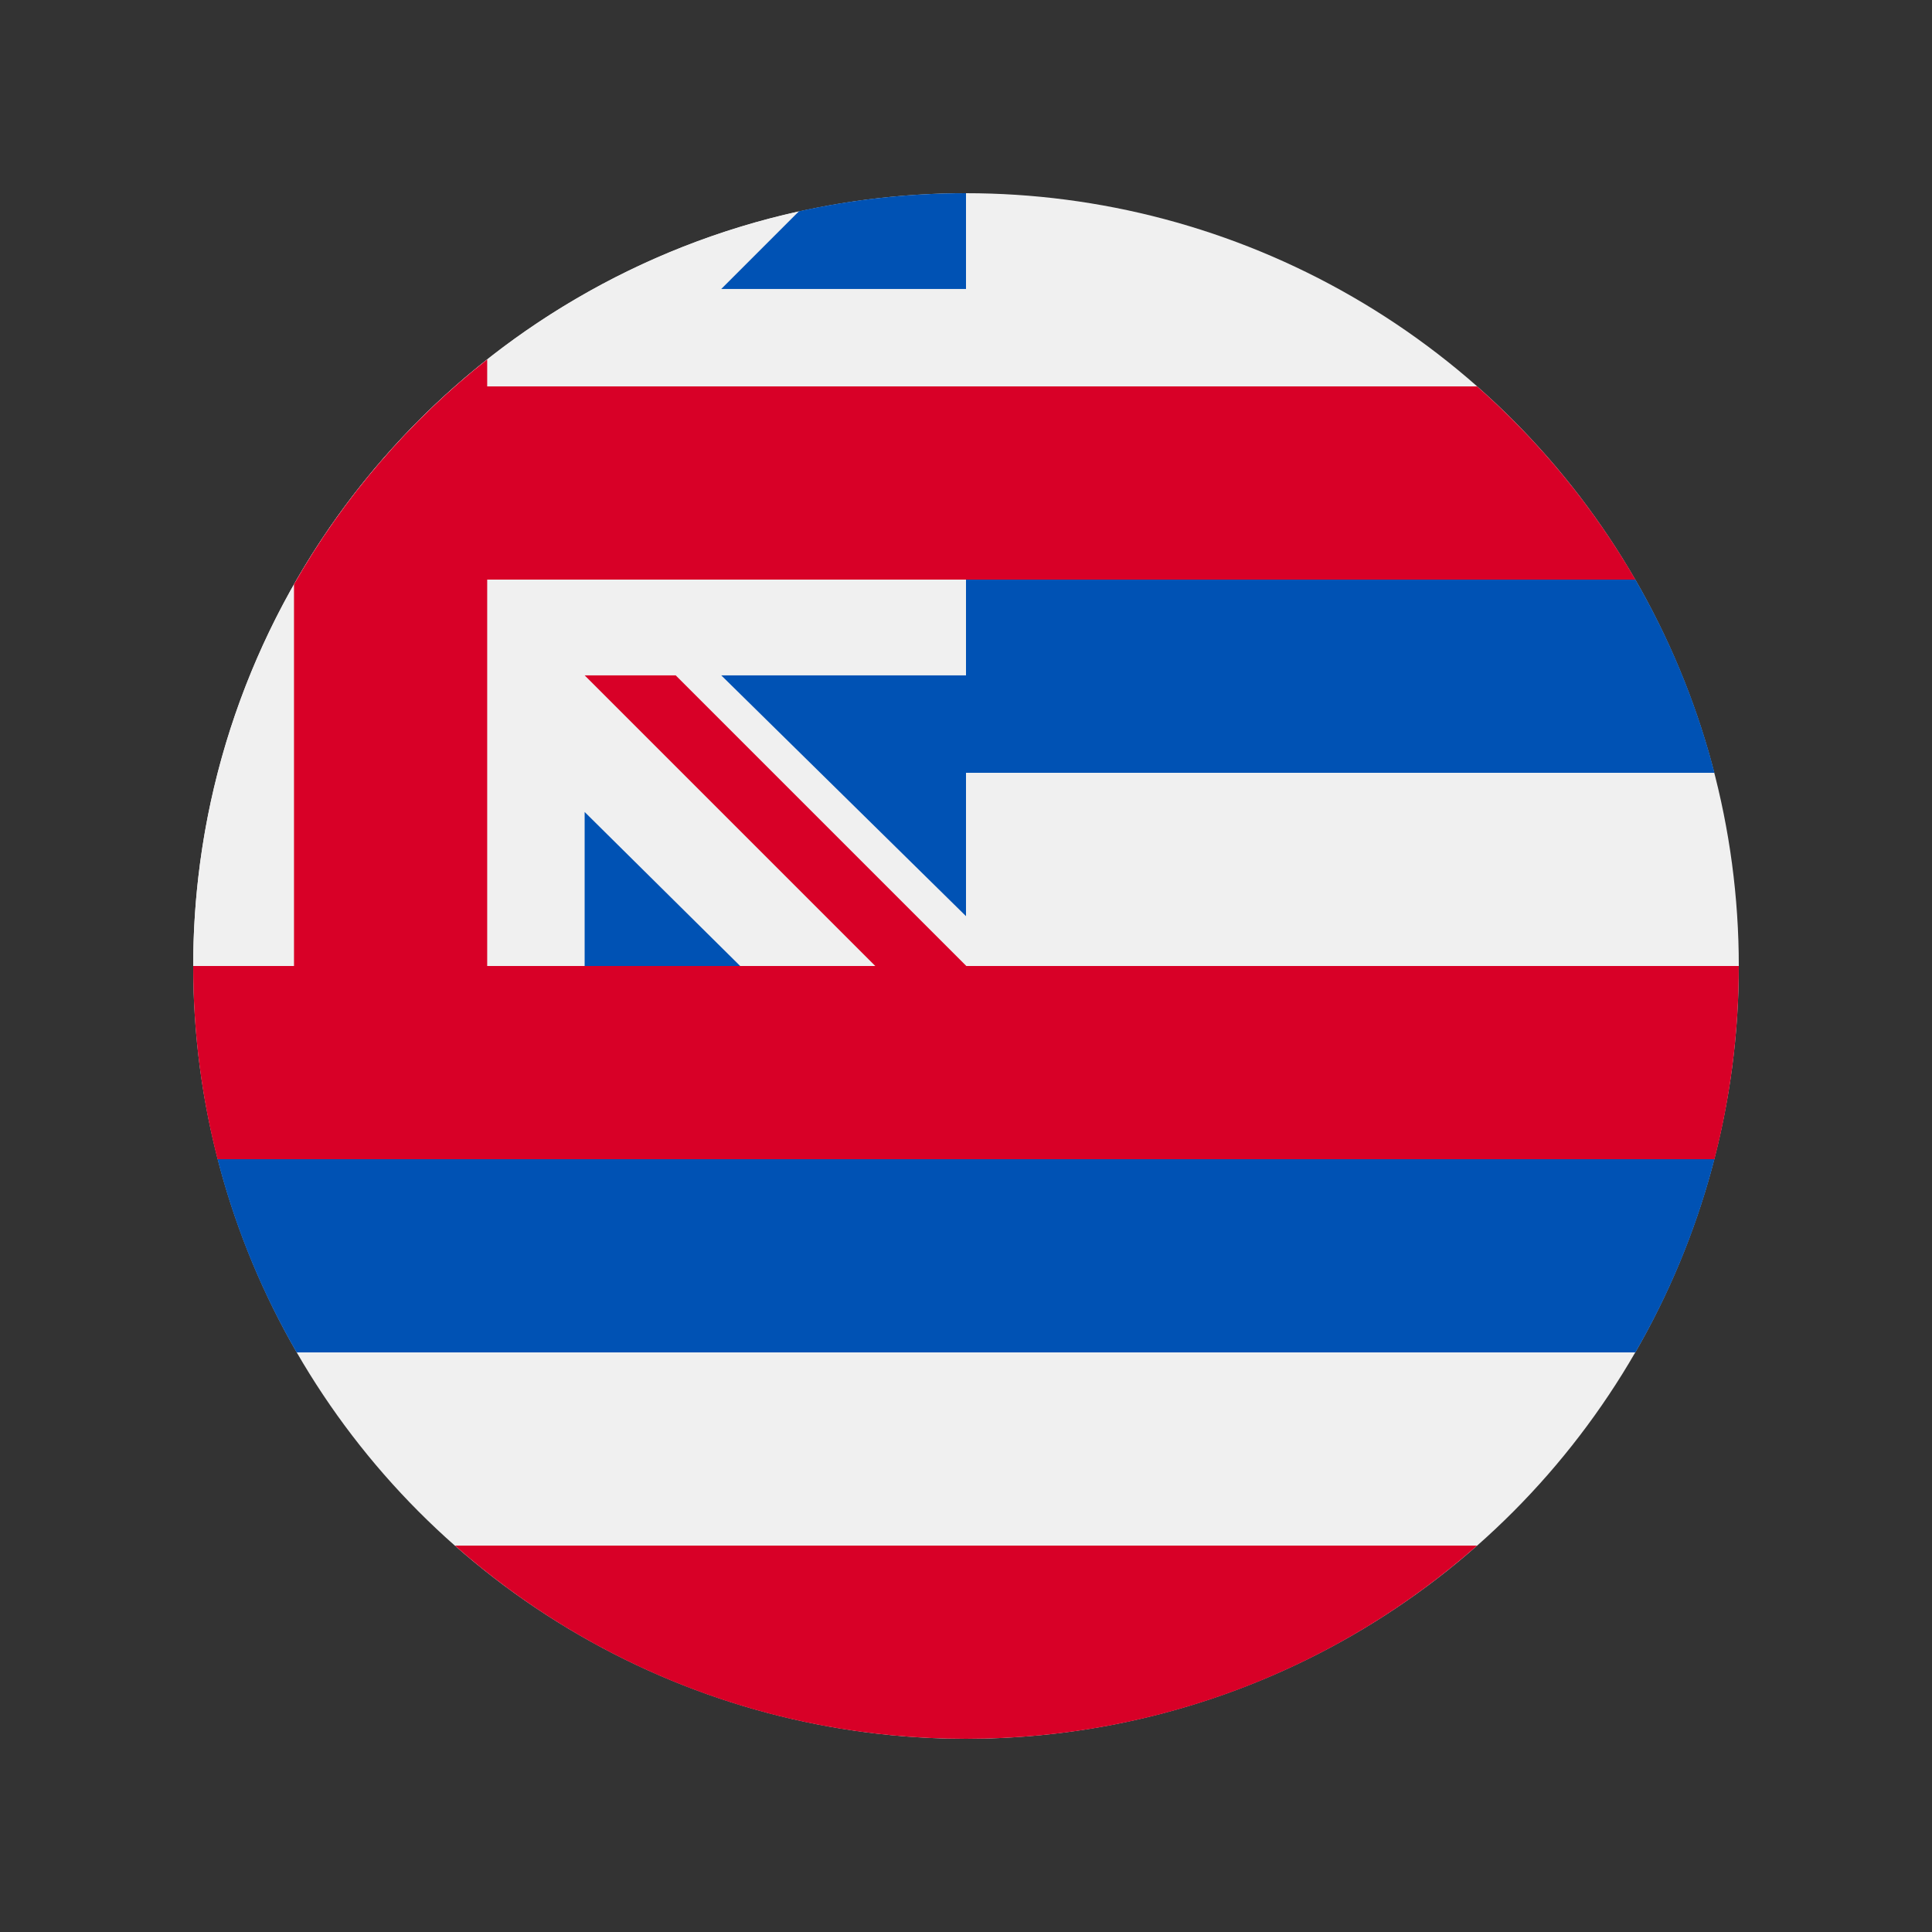 <svg width="100" height="100" id="Layer_1" enable-background="new 0 0 512 512" viewBox="-64 -64 640 640" xmlns="http://www.w3.org/2000/svg"><rect x="-64" y="-64" width="640" height="640" fill="#333333" stroke="none"/><circle cx="256" cy="256" fill="#f0f0f0" r="256"/><path d="m256 512c64.917 0 124.179-24.176 169.306-64h-338.612c45.127 39.824 104.389 64 169.306 64z" fill="#d80027"/><g fill="#0052b4"><path d="m8.065 320c5.845 22.706 14.731 44.19 26.191 64h443.487c11.46-19.81 20.346-41.294 26.191-64l-247.934-19.478z"/><path d="m503.935 192c-5.845-22.706-14.731-44.19-26.191-64l-221.744-5.565c0-44.713 0-86.97 0-122.435-19.017 0-37.551 2.075-55.386 6.008-.342.076-167.223 131.71-167.223 249.992 4.267.742 222.609 22.261 222.609 22.261s0-48.761 0-86.261z"/></g><path d="m256 159.722v-128h-81.075l25.697-25.697c-105.491 23.266-186.546 111.59-198.952 220.758-1.09 9.59-1.67 19.335-1.67 29.217h129.67v-51.023l51.528 51.023h91.585l-97.859-96.278z" fill="#f0f0f0"/><path d="m256.117 256-96.278-96.278h-30.169v.001l96.277 96.277h-128.556v-128h380.353c-13.938-24.093-31.696-45.697-52.437-64h-327.916v-8.925c-25.828 20.417-47.62 45.705-64 74.479v126.446h-33.391c0 22.099 2.8 43.545 8.065 64h495.87c5.265-20.456 8.065-41.901 8.065-64z" fill="#d80027"/><g/><g/><g/><g/><g/><g/><g/><g/><g/><g/><g/><g/><g/><g/><g/></svg>